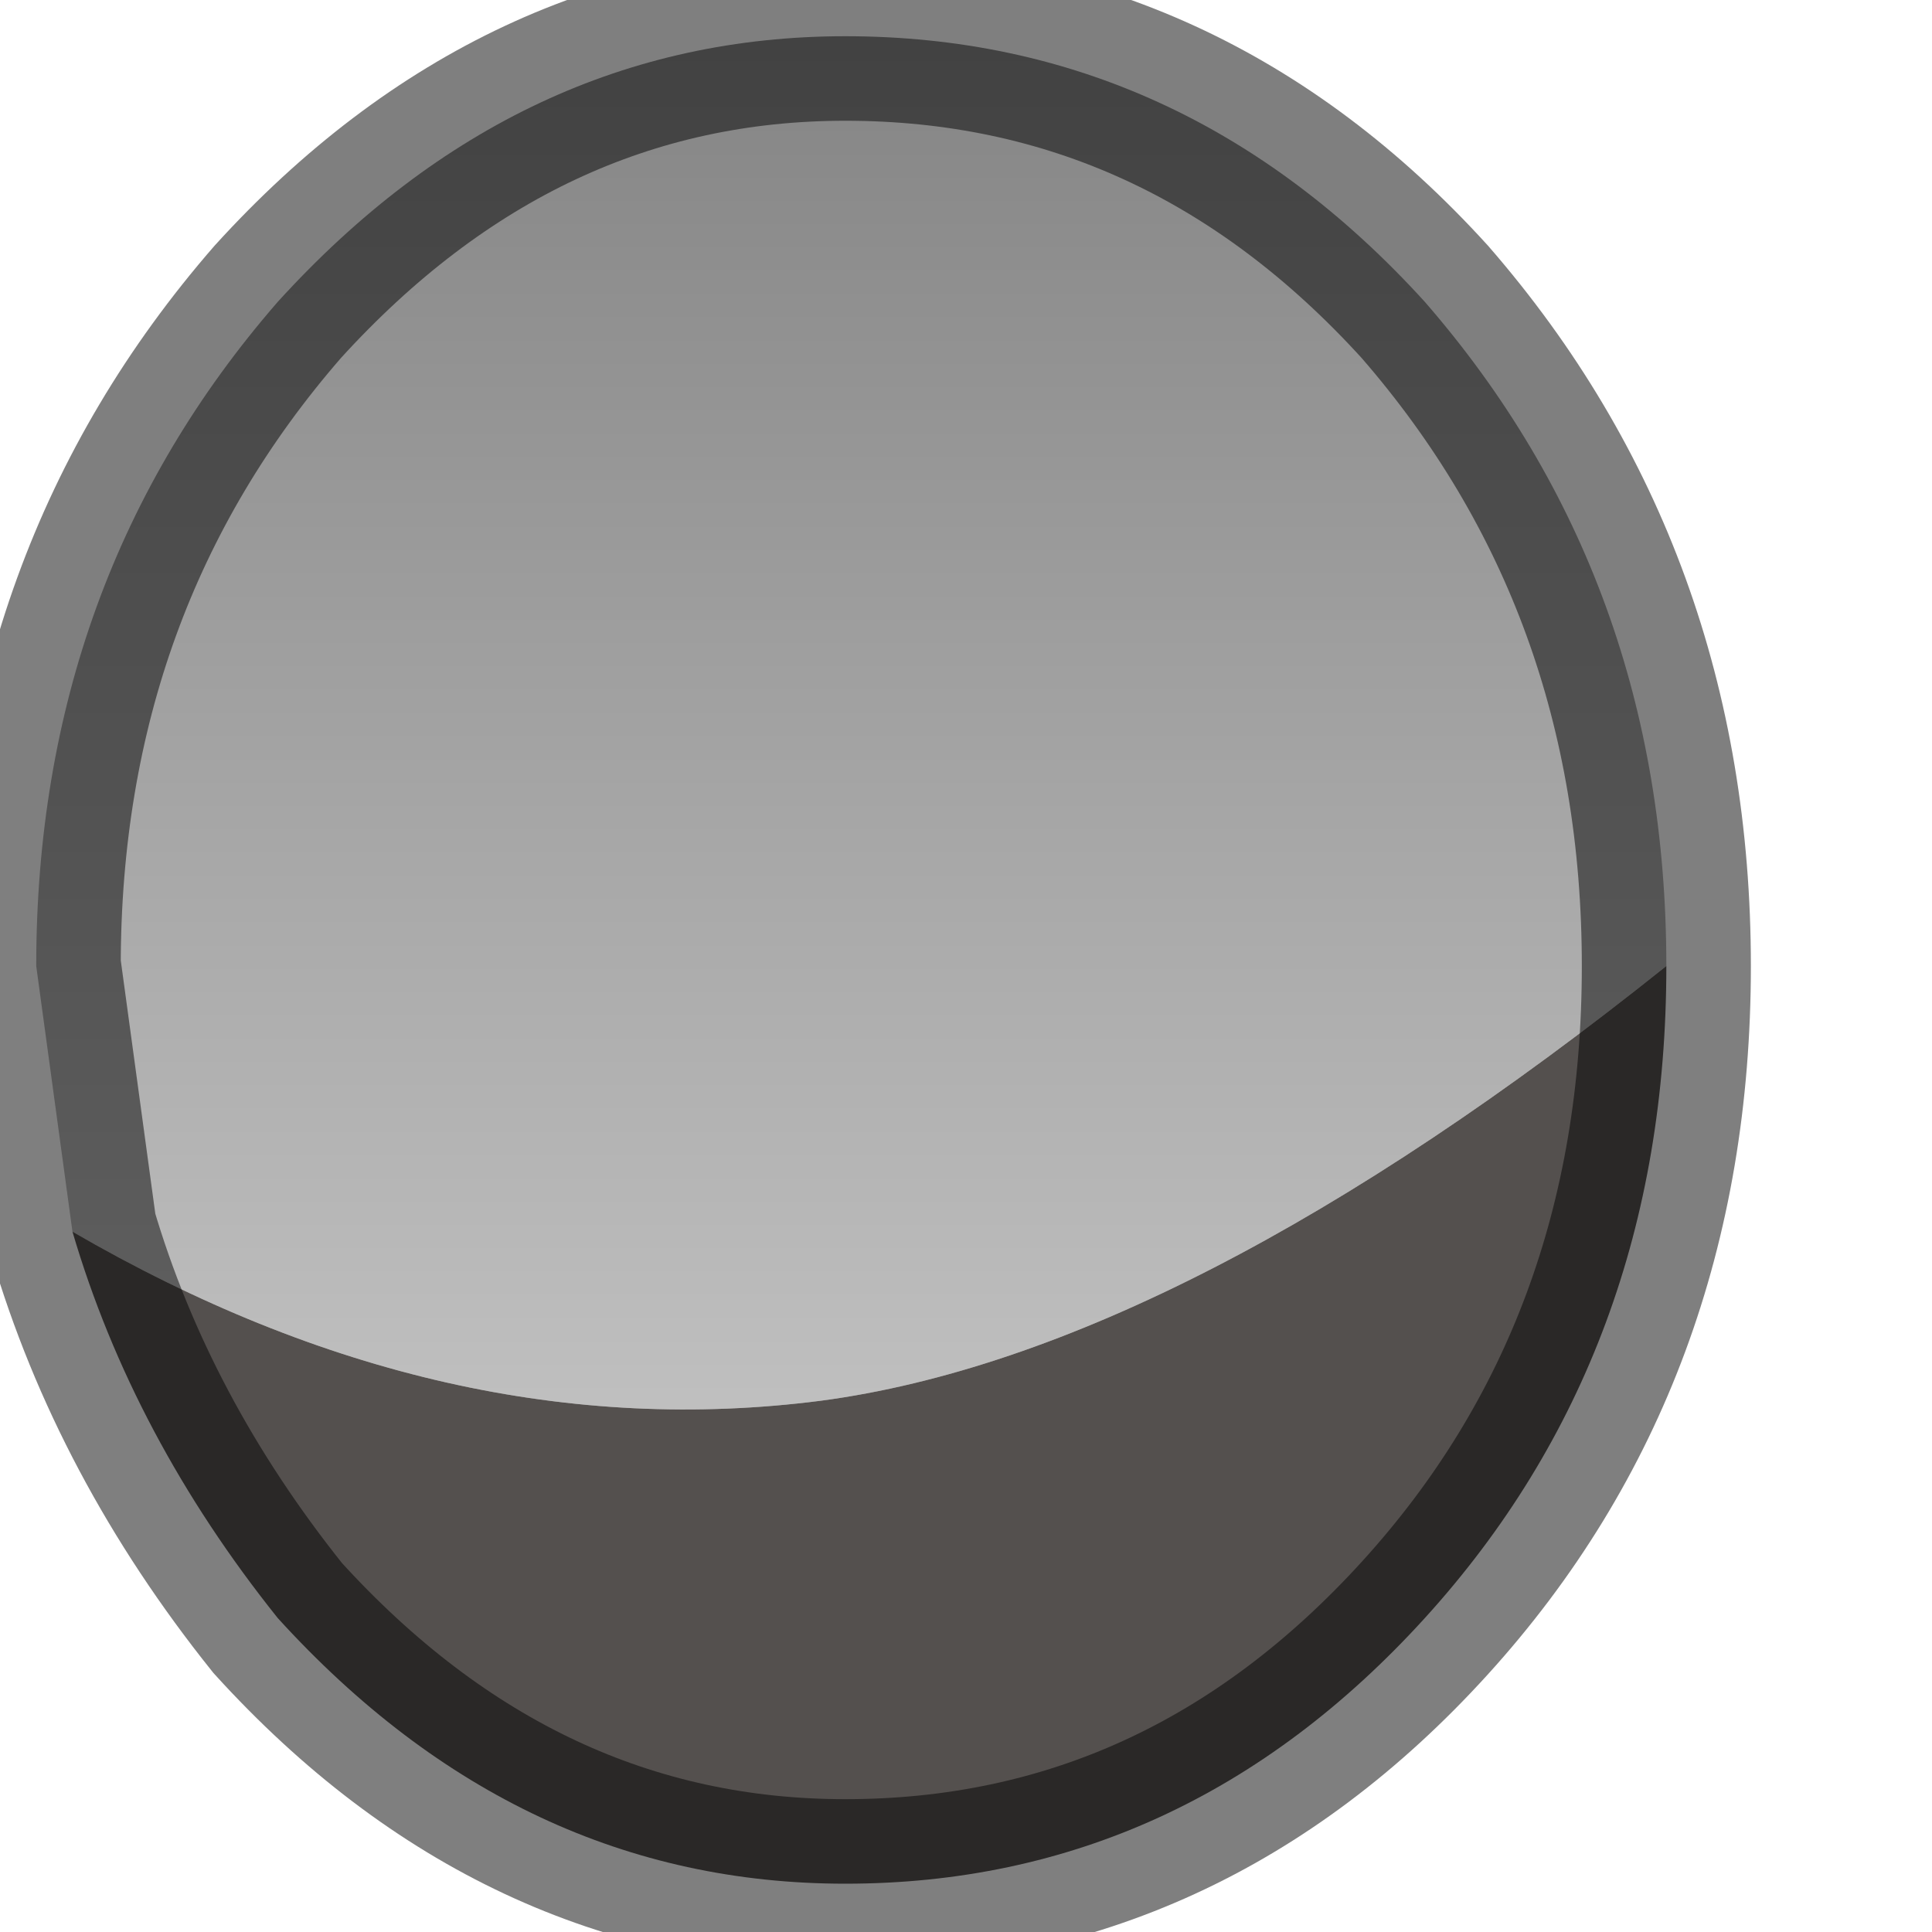 <?xml version="1.0" encoding="utf-8"?>
<svg version="1.1" id="Layer_1"
xmlns="http://www.w3.org/2000/svg"
xmlns:xlink="http://www.w3.org/1999/xlink"
width="8px" height="8px"
xml:space="preserve">
<g id="PathID_3987" transform="matrix(1, 0, 0, 1, 0.15, 0.15)">
<linearGradient
id="LinearGradID_1753" gradientUnits="userSpaceOnUse" gradientTransform="matrix(0, 0.004, -0.003, 0, 3.35, 2.85)" spreadMethod ="pad" x1="-819.2" y1="0" x2="819.2" y2="0" >
<stop  offset="0" style="stop-color:#808080;stop-opacity:1" />
<stop  offset="1" style="stop-color:#C4C4C4;stop-opacity:1" />
</linearGradient>
<path style="fill:url(#LinearGradID_1753) " d="M3.25 5.65Q1.7 5.85 0.15 4.95L0 3.85Q0 2.25 1 1.1Q2 0 3.35 0Q4.75 0 5.75 1.1Q6.75 2.25 6.75 3.85Q4.75 5.45 3.25 5.65" />
<path style="fill:#54504E;fill-opacity:1" d="M6.75 3.85Q6.75 5.45 5.75 6.55Q4.75 7.65 3.35 7.65Q2 7.65 1 6.55Q0.4 5.8 0.15 4.95Q1.7 5.85 3.25 5.65Q4.75 5.45 6.75 3.85" />
<path style="fill:none;stroke-width:0.7;stroke-linecap:round;stroke-linejoin:miter;stroke-miterlimit:5;stroke:#000000;stroke-opacity:0.502" d="M0.15 4.95L0 3.85Q0 2.25 1 1.1Q2 0 3.35 0Q4.75 0 5.75 1.1Q6.75 2.25 6.75 3.85Q6.75 5.45 5.75 6.55Q4.75 7.65 3.35 7.65Q2 7.65 1 6.55Q0.4 5.8 0.15 4.95z" />
</g>
</svg>
